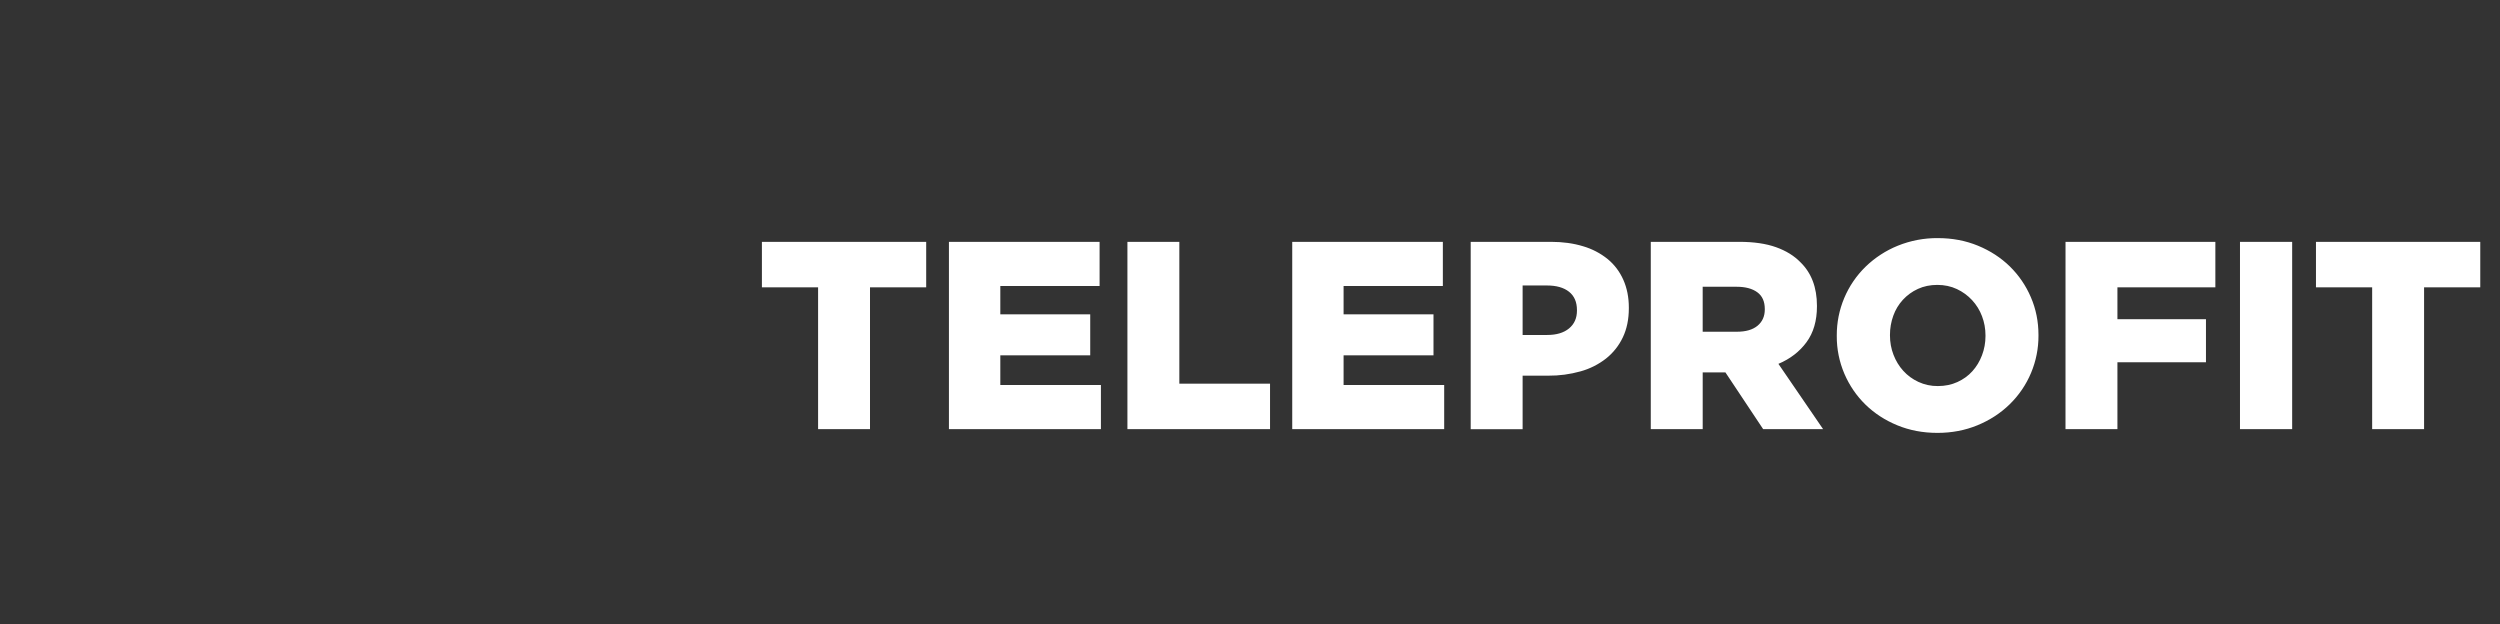 <svg version="1.1" id="Layer_1" xmlns="http://www.w3.org/2000/svg" xmlns:xlink="http://www.w3.org/1999/xlink" x="0" y="0" width="157.5" height="39.334" viewBox="0 0 157.5 39.334" xml:space="preserve"><rect x="0" y="0" width="157.5" height="39.334" fill="#333333" stroke="none"/><defs><path id="SVGID_1_" d="M149.445 18.102h-3.539v-2.866h10.351v2.866h-3.54v8.935h-3.271v-8.935h-.001zm-8.326-2.866h3.287v11.8h-3.287v-11.8zm-10.991 0h9.44v2.866h-6.17v2.006h5.578v2.714h-5.578v4.215h-3.271l.001-11.801zm-8.073 12.036c-.91 0-1.754-.16-2.529-.48s-1.443-.756-2.006-1.307-1.004-1.197-1.324-1.938a5.95 5.95 0 01-.479-2.377v-.034a6.01 6.01 0 011.821-4.34 6.332 6.332 0 012.021-1.315 6.564 6.564 0 012.528-.48c.91 0 1.753.16 2.528.48s1.443.756 2.007 1.306a6.03 6.03 0 011.323 1.939c.32.741.479 1.534.479 2.376v.033a6.002 6.002 0 01-1.821 4.342c-.572.557-1.246.994-2.021 1.314s-1.618.481-2.527.481zm.032-2.95c.45 0 .86-.085 1.229-.253.371-.17.687-.396.945-.684.258-.287.461-.621.605-1.003.146-.383.22-.786.22-1.214v-.034c0-.427-.073-.831-.22-1.214a3.08 3.08 0 00-1.584-1.71c-.371-.174-.781-.261-1.23-.261s-.857.084-1.223.252a2.937 2.937 0 00-1.55 1.686 3.521 3.521 0 00-.211 1.214v.032c0 .429.074.832.221 1.214.146.383.352.721.615 1.012.264.293.58.525.951.699a2.84 2.84 0 001.232.264zm-18.088-9.086h5.58c.909 0 1.68.112 2.31.337.629.225 1.141.54 1.534.944.696.674 1.045 1.59 1.045 2.748v.034c0 .91-.219 1.663-.657 2.259-.438.596-1.027 1.051-1.771 1.365l2.815 4.113h-3.776l-2.377-3.574h-1.432v3.574h-3.271v-11.8zm5.429 5.663c.562 0 .994-.127 1.299-.379.303-.254.455-.594.455-1.021v-.034c0-.472-.158-.823-.473-1.053s-.748-.346-1.299-.346h-2.141v2.833h2.159zm-16.774-5.663h5.058c.741 0 1.416.093 2.022.278a4.449 4.449 0 011.551.809c.428.354.756.79.986 1.307.229.517.346 1.101.346 1.753v.034c0 .696-.127 1.309-.379 1.837a3.75 3.75 0 01-1.055 1.332 4.608 4.608 0 01-1.609.81 7.297 7.297 0 01-2.031.271h-1.618v3.371h-3.271V15.236zm4.823 5.867c.584 0 1.041-.138 1.373-.412.332-.275.498-.649.498-1.122v-.034c0-.505-.166-.89-.498-1.154-.332-.264-.795-.396-1.391-.396h-1.534v3.12h1.552v-.002zm-16.066-5.867H90.9v2.782h-6.254v1.787h5.664v2.579h-5.664v1.871h6.338v2.781h-9.573v-11.8zm-10.384 0h3.271v8.934h5.714v2.866h-8.985v-11.8zm-11.244 0h9.491v2.782H63.02v1.787h5.664v2.579H63.02v1.871h6.338v2.781h-9.575v-11.8zm-8.243 2.866H48v-2.866h10.35v2.866h-3.54v8.935h-3.27v-8.935z"/></defs><clipPath id="SVGID_2_"><use xlink:href="#SVGID_1_" overflow="visible"/></clipPath><g clip-path="url(#SVGID_2_)"><defs><path id="SVGID_3_" d="M-380-281h600v800h-600z"/></defs><clipPath id="SVGID_4_"><use xlink:href="#SVGID_3_" overflow="visible"/></clipPath><path clip-path="url(#SVGID_4_)" fill="#FFF" d="M43 10h118.257v22.272H43z"/></g><g clip-path="url(#SVGID_2_)"><defs><path id="SVGID_5_" d="M12.724 37.79c.689.251 1.397.463 2.121.635v-19.17h8.482V38.5a18.83 18.83 0 002.121-.593V12.836h8.482v19.228a19.52 19.52 0 004.57-12.596C38.5 8.716 29.881 0 19.253 0 8.615 0 0 8.716 0 19.469a19.52 19.52 0 004.241 12.193v-5.989h8.482l.001 12.117z"/></defs><clipPath id="SVGID_6_"><use xlink:href="#SVGID_5_" overflow="visible"/></clipPath><g clip-path="url(#SVGID_6_)"><defs><path id="SVGID_7_" d="M-380-281h600v800h-600z"/></defs><clipPath id="SVGID_8_"><use xlink:href="#SVGID_7_" overflow="visible"/></clipPath><path clip-path="url(#SVGID_8_)" fill="#FFF" d="M-5-5h48.5v48.5H-5z"/></g></g></svg>